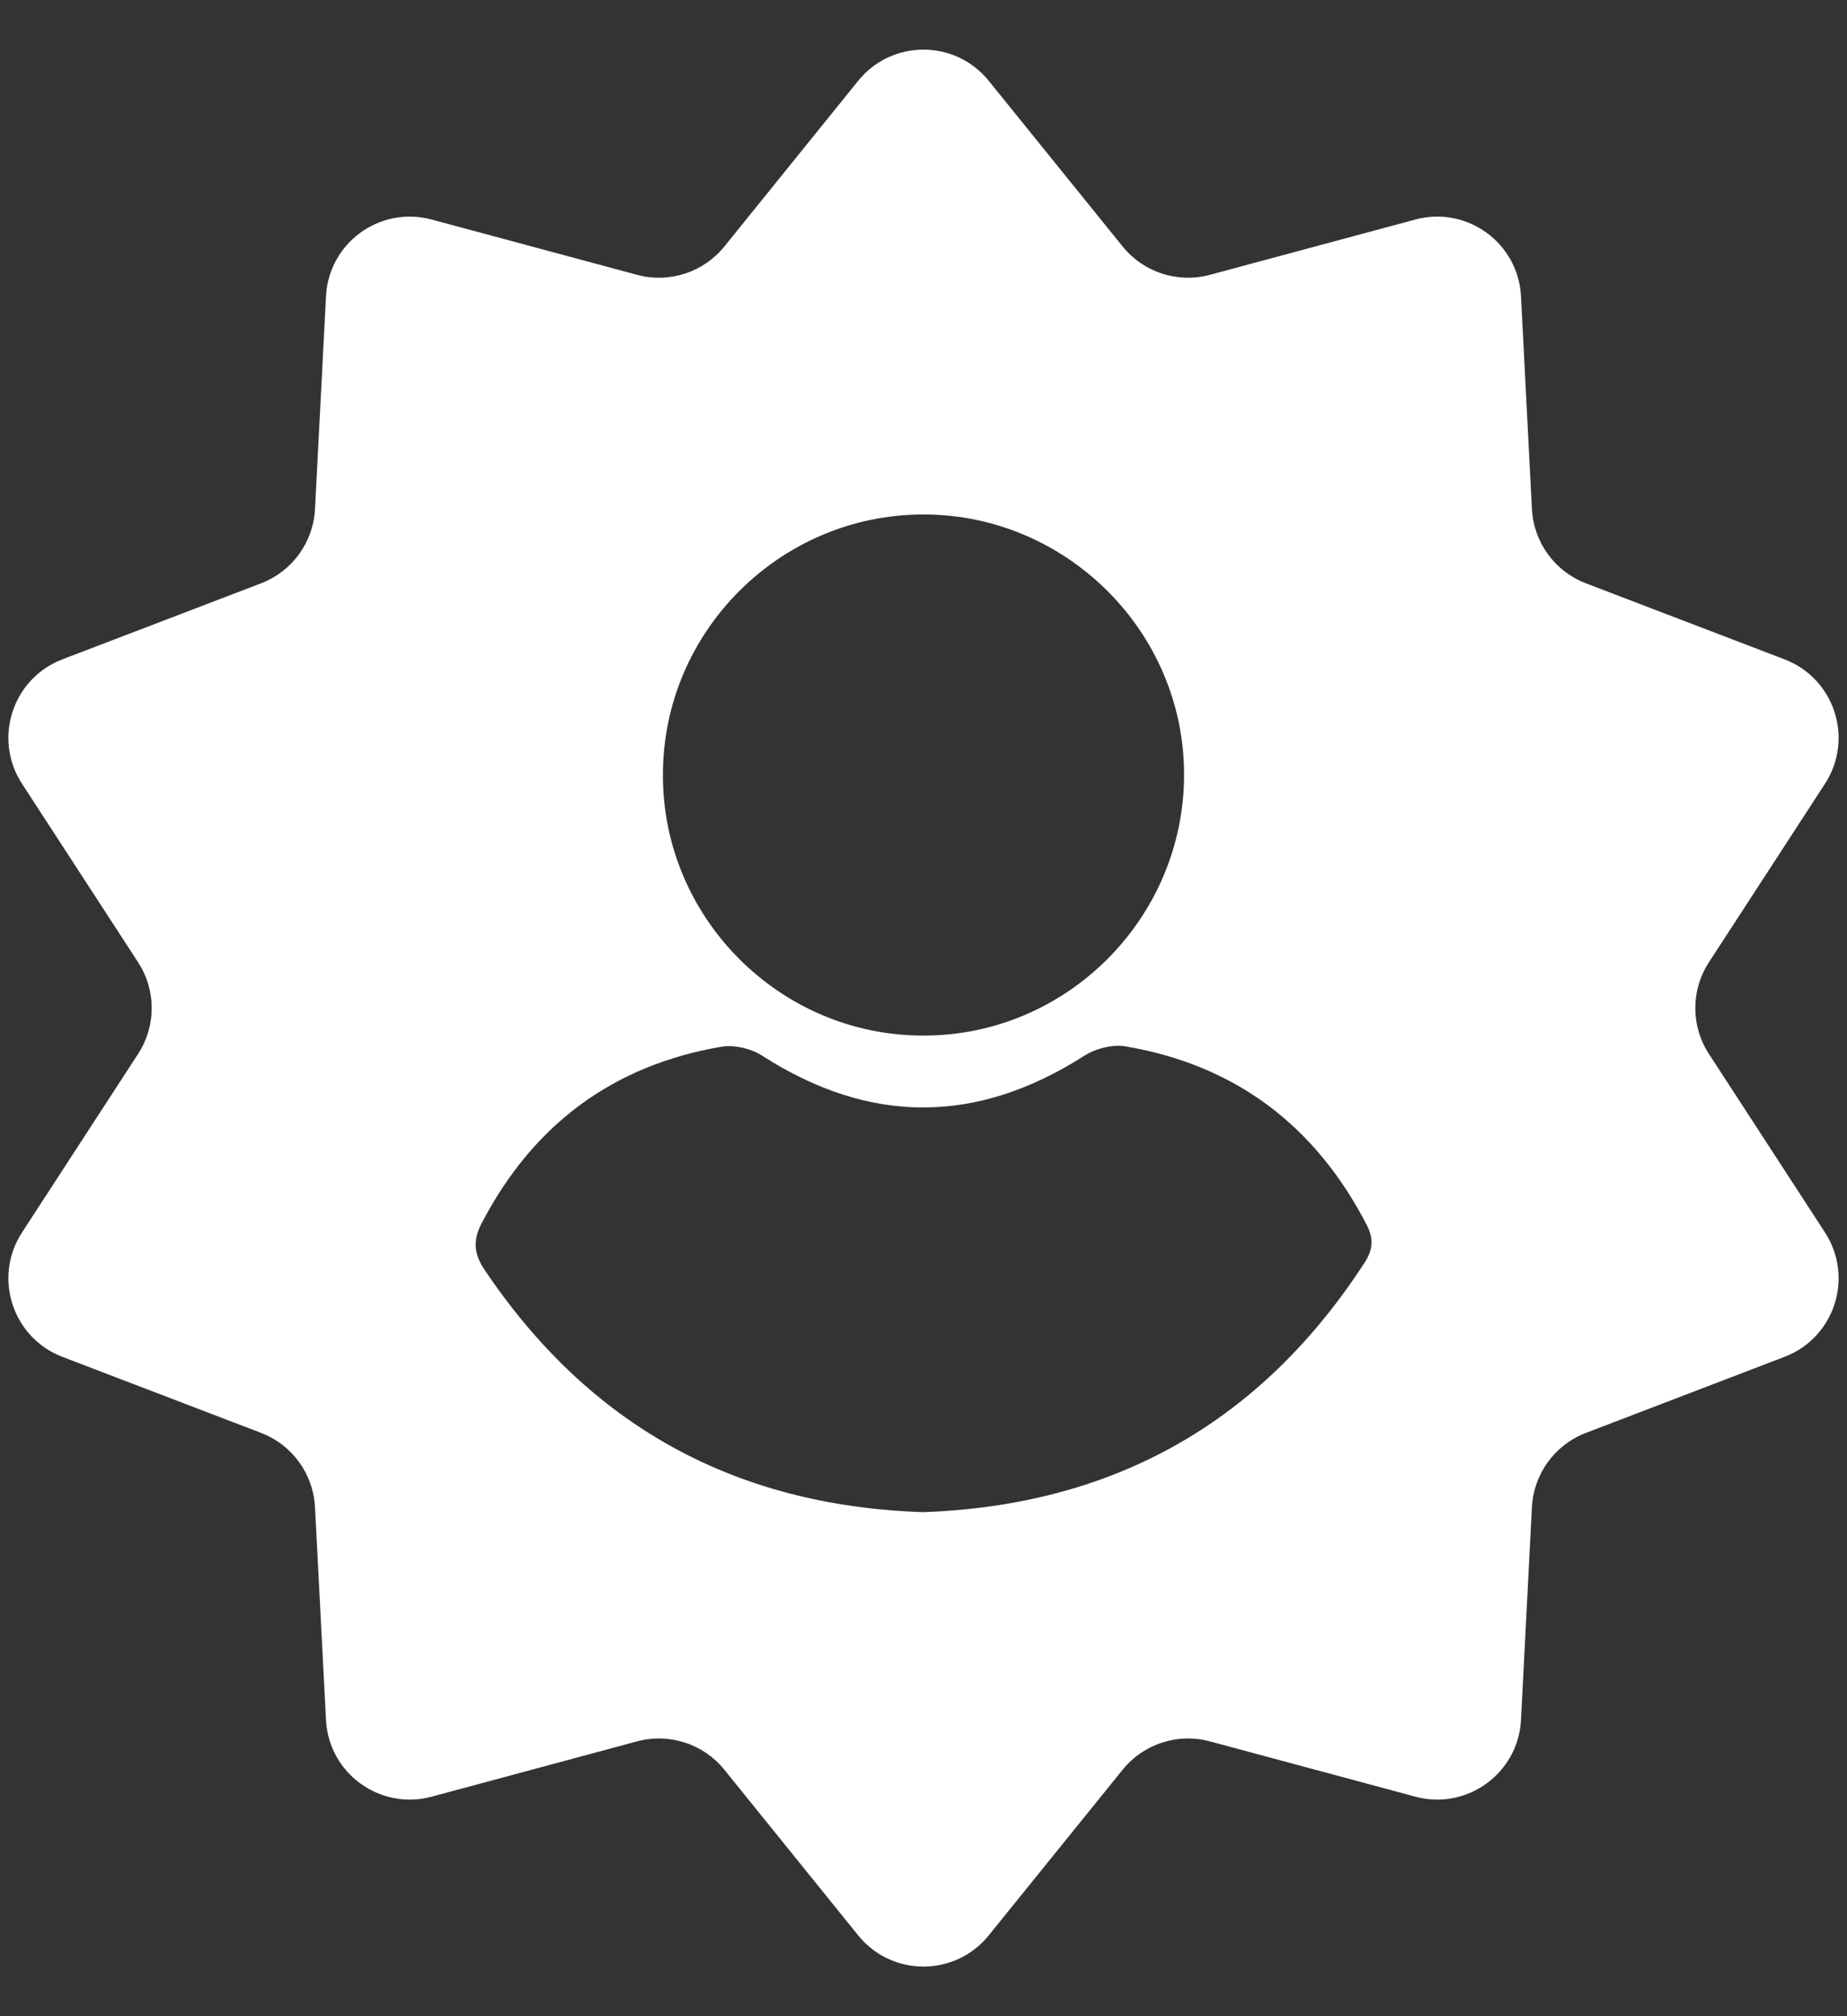 <svg width="22" height="24" viewBox="0 0 22 24" fill="none" xmlns="http://www.w3.org/2000/svg">
<rect x="0" y="0" width="22" height="24" fill="#333333" stroke="none"/>
<path fill-rule="evenodd" clip-rule="evenodd" d="M10.222 0.962C10.622 0.467 11.377 0.467 11.777 0.962L13.372 2.934C13.621 3.242 14.027 3.374 14.409 3.272L16.859 2.613C17.473 2.448 18.084 2.891 18.117 3.527L18.247 6.06C18.268 6.455 18.519 6.801 18.889 6.943L21.257 7.849C21.852 8.077 22.085 8.795 21.738 9.329L20.355 11.455C20.139 11.786 20.139 12.214 20.355 12.545L21.738 14.671C22.085 15.205 21.852 15.923 21.257 16.151L18.889 17.057C18.519 17.199 18.268 17.545 18.247 17.94L18.117 20.473C18.084 21.109 17.473 21.552 16.859 21.387L14.409 20.728C14.027 20.626 13.621 20.758 13.372 21.066L11.777 23.038C11.377 23.533 10.622 23.533 10.222 23.038L8.628 21.066C8.379 20.758 7.972 20.626 7.59 20.728L5.141 21.387C4.526 21.552 3.915 21.109 3.883 20.473L3.752 17.94C3.732 17.545 3.48 17.199 3.111 17.057L0.742 16.151C0.148 15.923 -0.085 15.205 0.262 14.671L1.645 12.545C1.861 12.214 1.861 11.786 1.645 11.455L0.262 9.329C-0.085 8.795 0.148 8.077 0.742 7.849L3.111 6.943C3.48 6.801 3.732 6.455 3.752 6.06L3.883 3.527C3.915 2.891 4.526 2.448 5.141 2.613L7.59 3.272C7.972 3.374 8.379 3.242 8.628 2.934L10.222 0.962ZM16.263 15.016C15.019 16.94 13.257 17.92 10.995 18C8.751 17.925 7.013 16.968 5.765 15.105C5.643 14.922 5.634 14.758 5.737 14.561C6.349 13.388 7.298 12.68 8.597 12.459C8.751 12.435 8.948 12.482 9.079 12.567C10.359 13.388 11.631 13.388 12.916 12.567C13.047 12.482 13.248 12.431 13.397 12.454C14.716 12.675 15.674 13.402 16.286 14.594C16.361 14.749 16.352 14.871 16.263 15.016ZM10.995 12.327C12.701 12.331 14.099 10.936 14.104 9.228C14.108 7.524 12.706 6.124 11 6.124C9.294 6.124 7.896 7.515 7.896 9.223C7.892 10.927 9.289 12.327 10.995 12.327Z" fill="white"/>
</svg>
